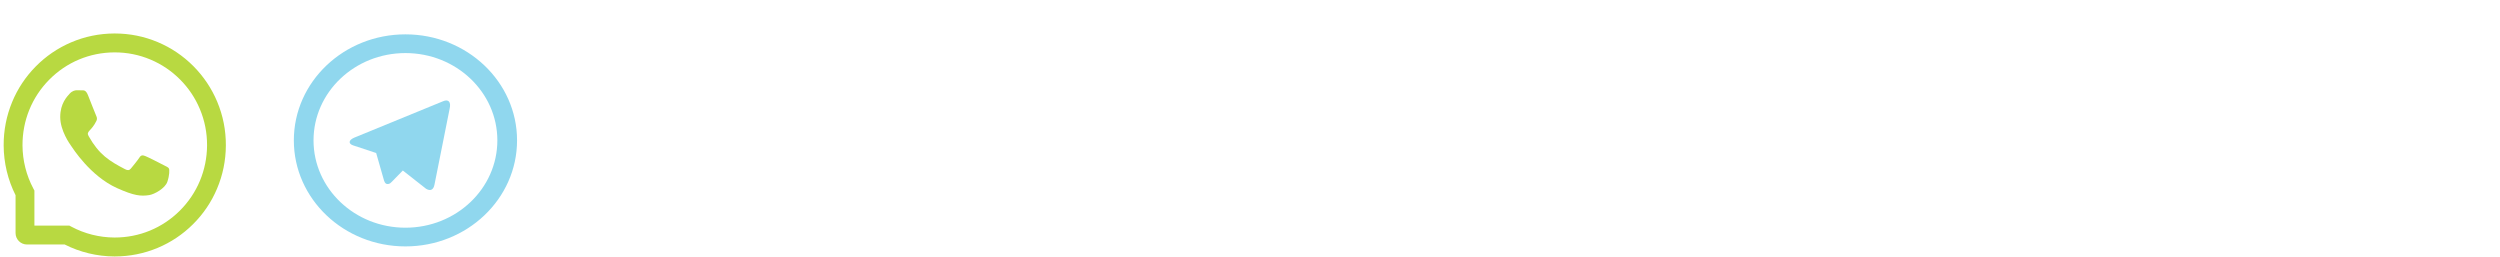 <svg width="224" height="23" viewBox="0 0 224 23" fill="none" xmlns="http://www.w3.org/2000/svg">
<path fill-rule="evenodd" clip-rule="evenodd" d="M36.328 20.402C40.876 20.402 44.563 16.899 44.563 12.578C44.563 8.257 40.876 4.755 36.328 4.755C31.779 4.755 28.092 8.257 28.092 12.578C28.092 16.899 31.779 20.402 36.328 20.402ZM36.328 22.078C41.85 22.078 46.328 17.825 46.328 12.578C46.328 7.331 41.85 3.078 36.328 3.078C30.805 3.078 26.328 7.331 26.328 12.578C26.328 17.825 30.805 22.078 36.328 22.078Z" fill="#90D7EE"/>
<path d="M14.677 14.802C14.439 14.674 13.254 14.071 13.034 13.989C12.814 13.903 12.652 13.862 12.493 14.116C12.331 14.368 11.873 14.929 11.729 15.099C11.59 15.267 11.448 15.287 11.21 15.162C9.796 14.427 8.869 13.851 7.937 12.187C7.691 11.744 8.184 11.776 8.644 10.82C8.723 10.652 8.683 10.509 8.622 10.382C8.561 10.255 8.081 9.025 7.881 8.523C7.686 8.035 7.486 8.103 7.339 8.094C7.2 8.085 7.041 8.085 6.879 8.085C6.718 8.085 6.458 8.149 6.238 8.396C6.017 8.648 5.396 9.254 5.396 10.484C5.396 11.714 6.257 12.906 6.375 13.074C6.497 13.242 8.07 15.766 10.486 16.854C12.013 17.539 12.611 17.598 13.374 17.48C13.839 17.407 14.797 16.876 14.995 16.288C15.194 15.703 15.194 15.201 15.135 15.097C15.076 14.985 14.915 14.922 14.677 14.802Z" fill="#B8D941"/>
<path d="M19.464 9.118C18.962 7.921 18.242 6.846 17.324 5.923C16.406 5.002 15.335 4.278 14.14 3.776C12.918 3.261 11.62 3 10.282 3H10.238C8.891 3.007 7.587 3.274 6.361 3.8C5.176 4.309 4.114 5.031 3.205 5.952C2.296 6.873 1.583 7.943 1.09 9.136C0.579 10.371 0.321 11.684 0.328 13.035C0.334 14.582 0.703 16.119 1.394 17.492V20.881C1.394 21.447 1.852 21.906 2.416 21.906H5.796C7.165 22.6 8.696 22.97 10.238 22.977H10.285C11.616 22.977 12.906 22.718 14.122 22.212C15.311 21.715 16.38 21.001 17.295 20.089C18.213 19.177 18.935 18.112 19.439 16.923C19.964 15.693 20.23 14.384 20.237 13.033C20.244 11.675 19.981 10.357 19.464 9.118ZM16.106 18.883C14.549 20.43 12.482 21.282 10.282 21.282H10.245C8.905 21.275 7.574 20.941 6.398 20.312L6.212 20.212H3.083V17.073L2.983 16.886C2.356 15.706 2.023 14.371 2.016 13.026C2.008 10.803 2.854 8.717 4.407 7.145C5.958 5.573 8.031 4.703 10.247 4.694H10.285C11.396 4.694 12.473 4.911 13.489 5.339C14.48 5.756 15.368 6.355 16.133 7.122C16.895 7.887 17.495 8.781 17.91 9.776C18.342 10.806 18.557 11.898 18.553 13.026C18.539 15.247 17.671 17.327 16.106 18.883Z" fill="#B8D941"/>
<path d="M33.692 13.705L31.648 13.029C31.207 12.886 31.204 12.563 31.747 12.331L39.711 9.067C40.173 8.867 40.435 9.12 40.285 9.753L38.93 16.541C38.835 17.025 38.561 17.14 38.18 16.917L36.093 15.278L35.12 16.275C35.02 16.377 34.939 16.465 34.785 16.487C34.632 16.509 34.506 16.46 34.414 16.191L33.702 13.699L33.692 13.706V13.705Z" fill="#90D7EE"/>
</svg>
